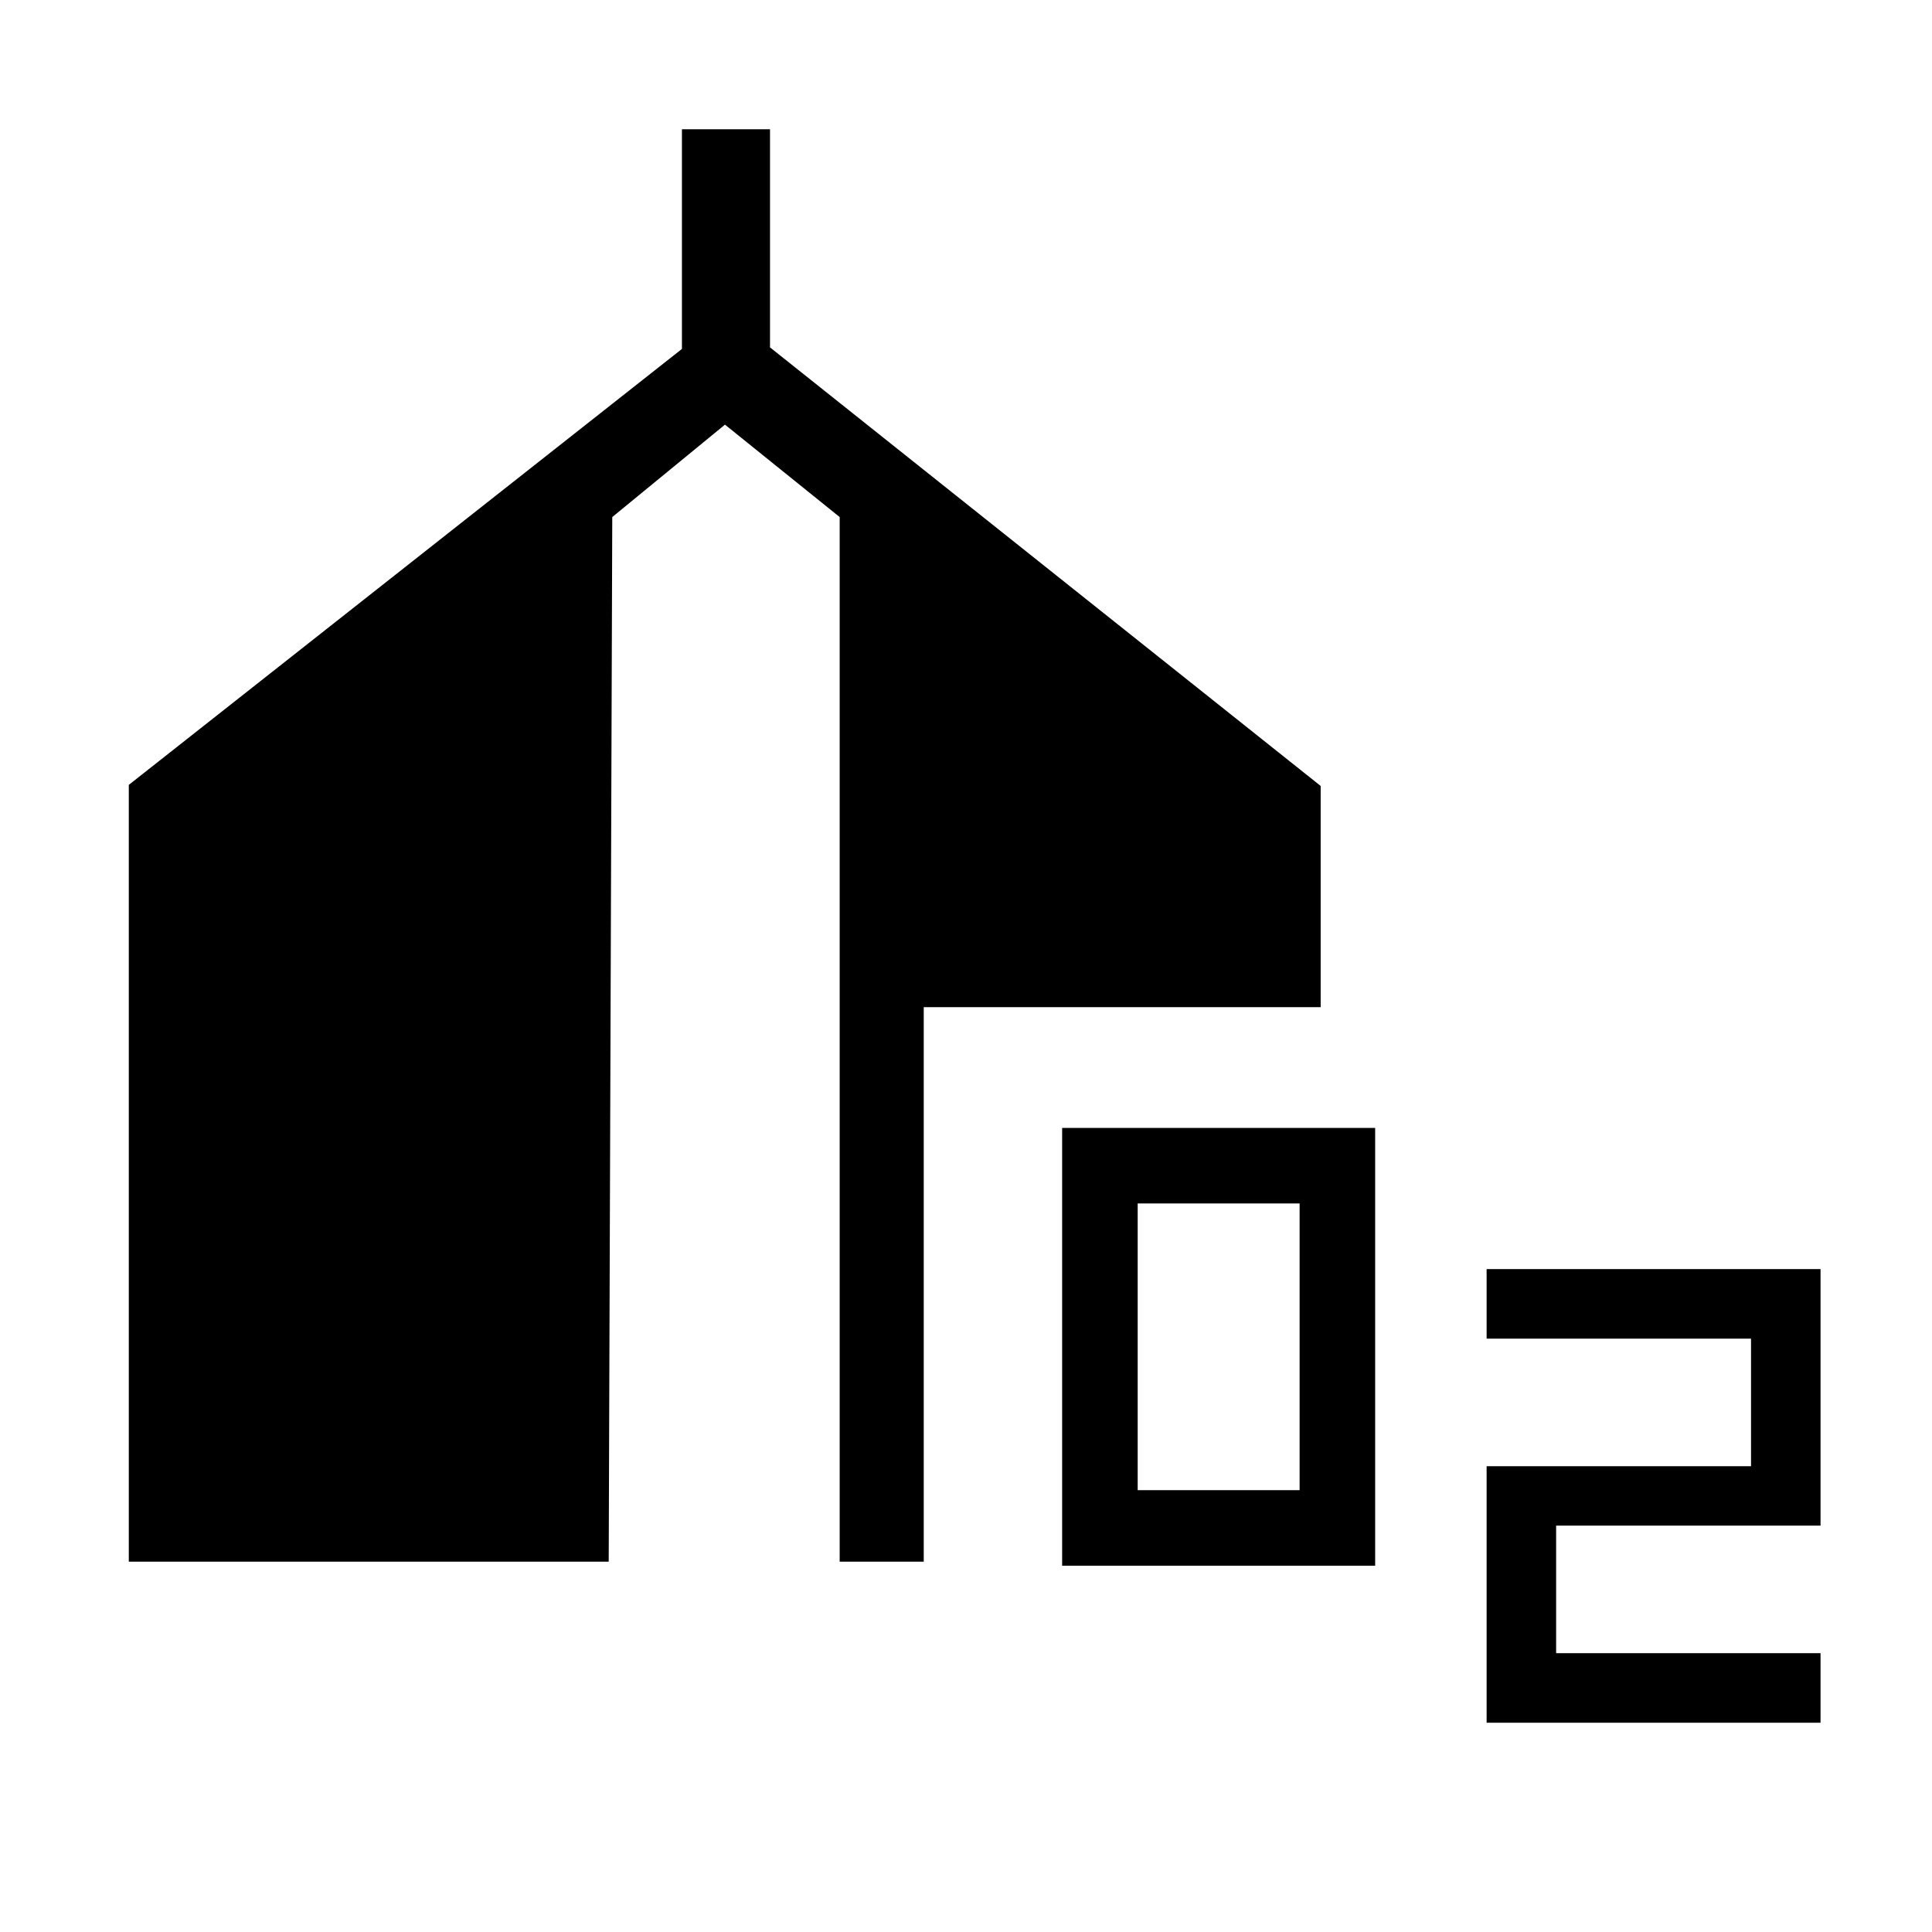 <svg xmlns="http://www.w3.org/2000/svg" height="48" viewBox="0 -960 960 960" width="48"><path d="M527.769-182v-217.538h155.539V-182H527.769Zm37.539-37.538h80.461V-362h-80.461v142.462ZM738.692-104v-127.461h131.385v-63.385H738.692v-34.539h165.924v127.462H773.231v63.385h131.385V-104H738.692ZM64-184v-386l274.846-216.616v-109.153h43.769v108.384l273.616 217.923v109.924H459V-184h-41.769v-519.077l-57-45.923-56 45.923L302.462-184H64Z"/></svg>